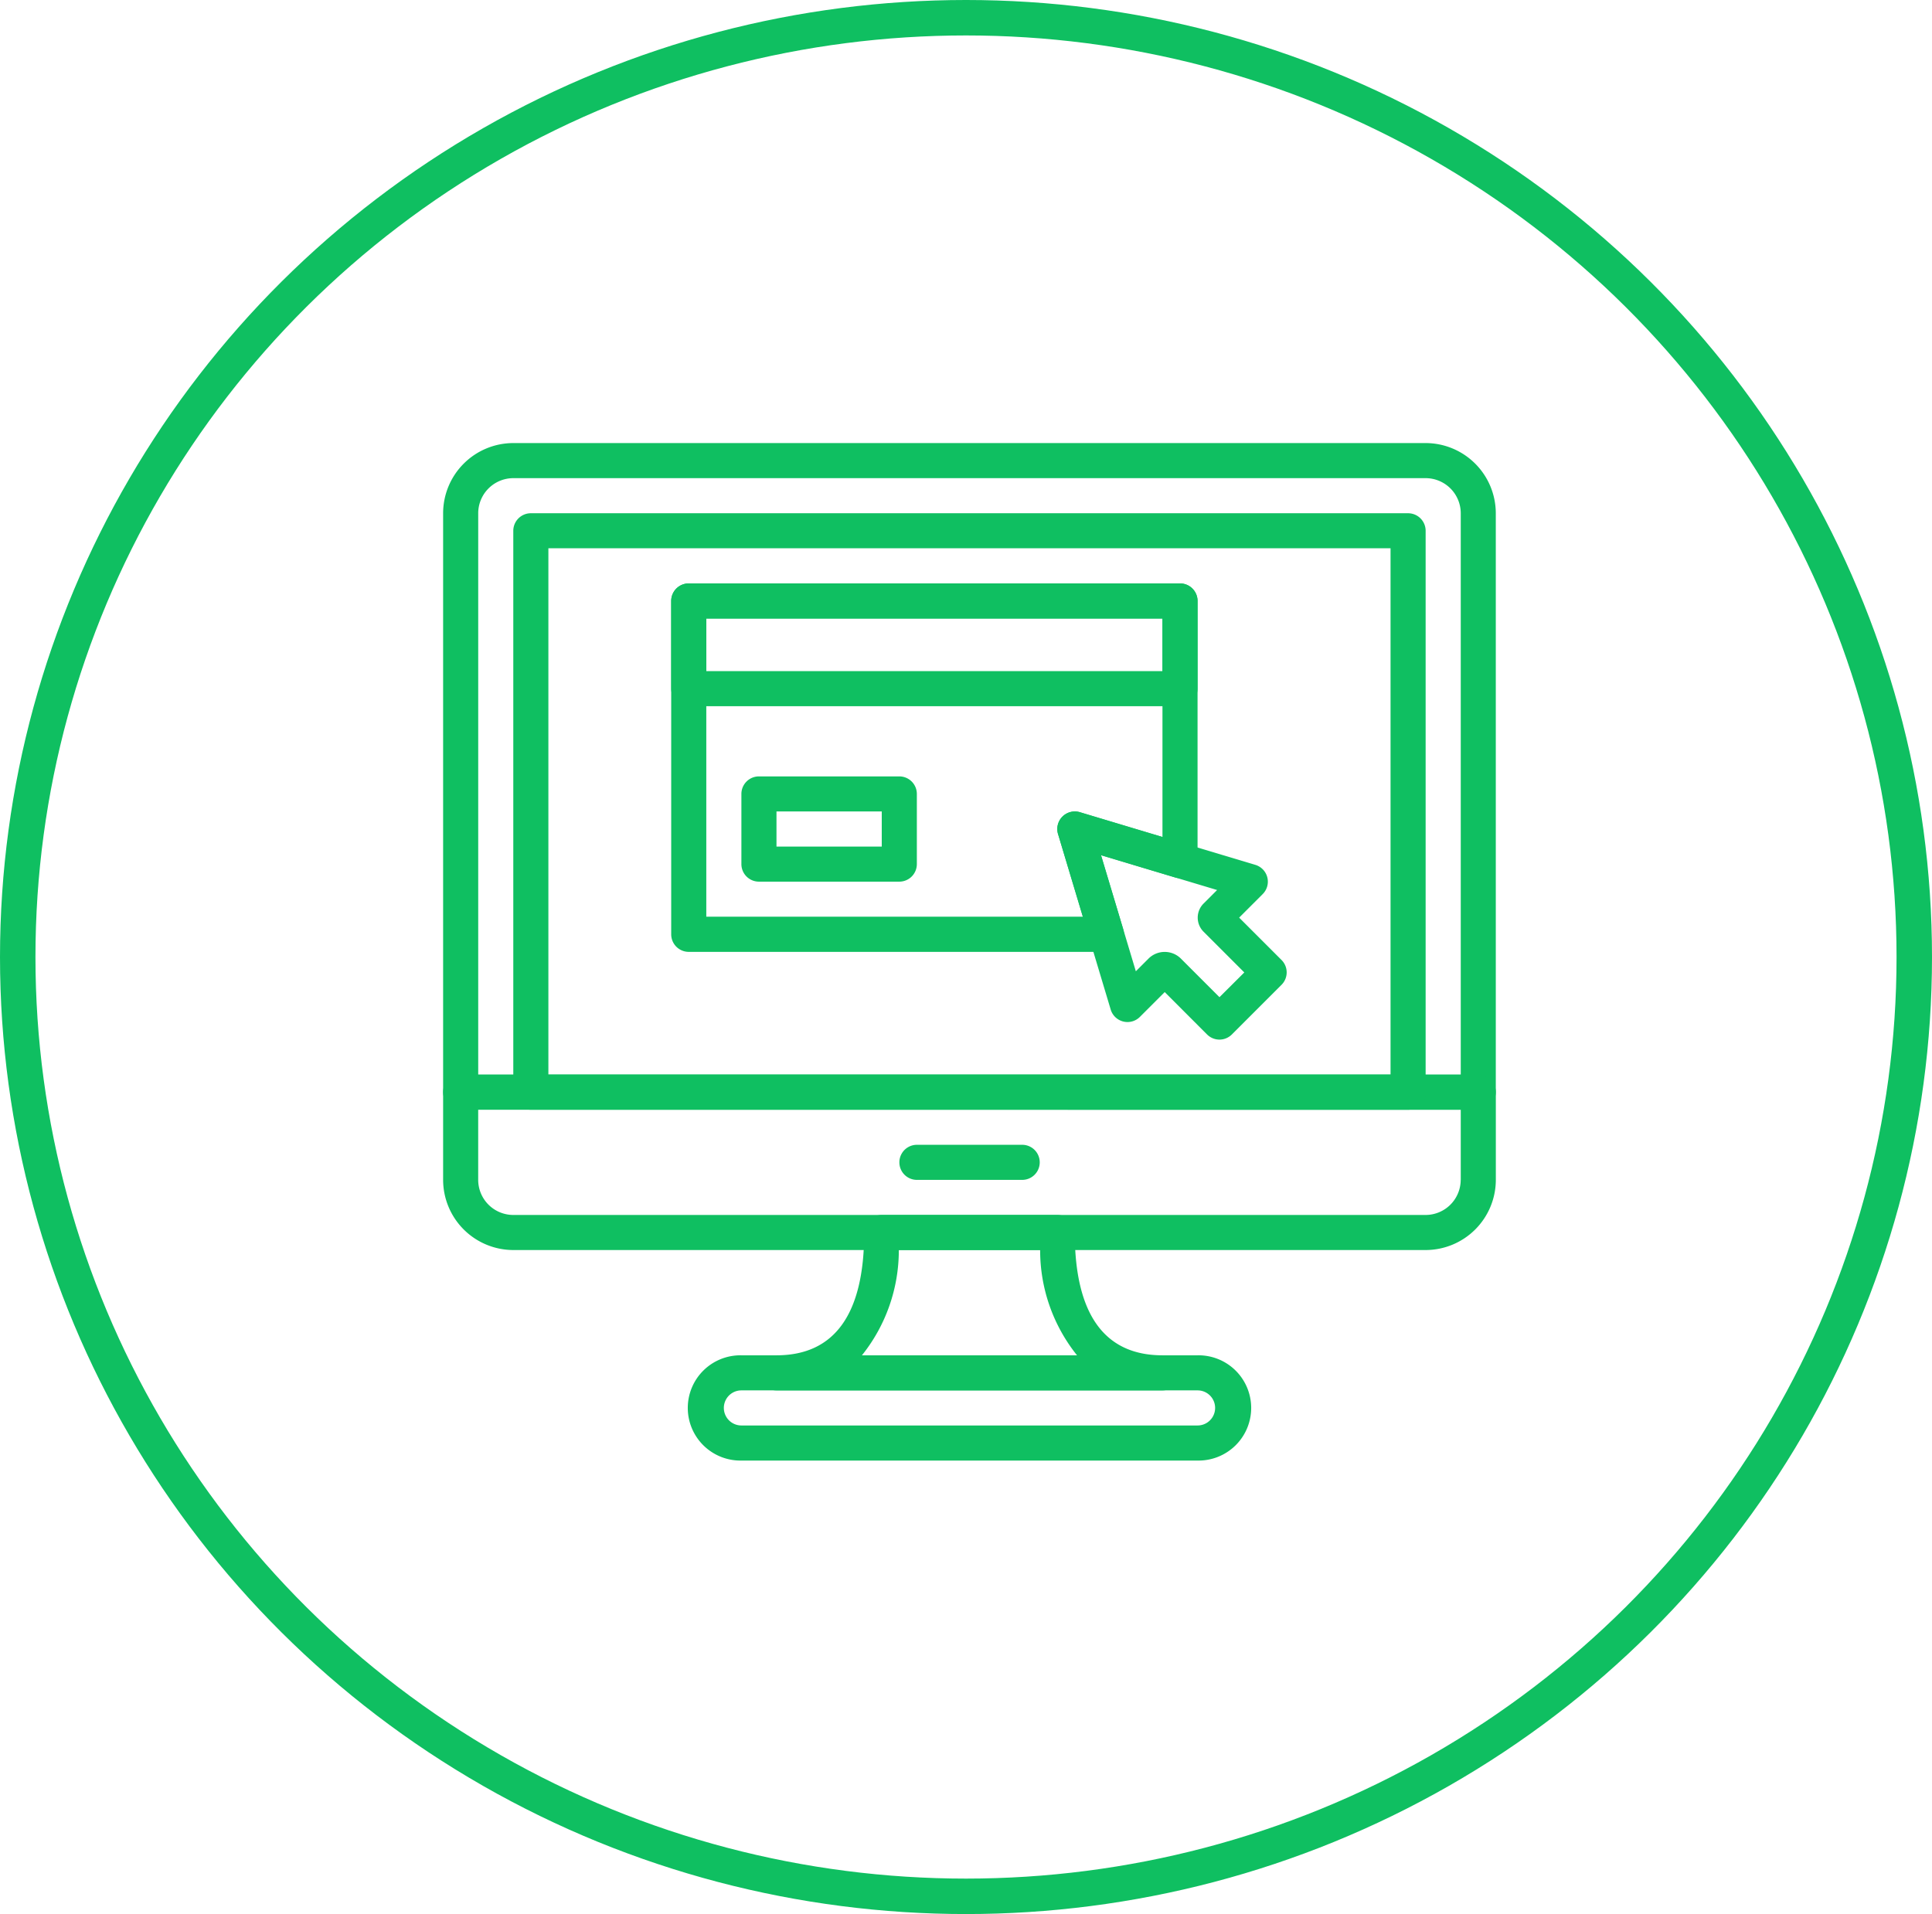 <svg xmlns="http://www.w3.org/2000/svg" width="109" height="108" viewBox="0 0 109 108">
  <g id="Group_259" data-name="Group 259" transform="translate(-280 -3602)">
    <g id="Ellipse_27" data-name="Ellipse 27" transform="translate(280 3602)" fill="none" stroke="#0fbf61" stroke-width="2">
      <ellipse cx="54.5" cy="54" rx="54.5" ry="54" stroke="none"/>
      <ellipse cx="54.5" cy="54" rx="53.5" ry="53" fill="none"/>
    </g>
    <g id="Group_151" data-name="Group 151" transform="translate(305 3627)">
      <g id="Group_150" data-name="Group 150">
        <path id="Path_74" data-name="Path 74" d="M55.432,8.533H3.96A3.965,3.965,0,0,0,0,12.493V45.158a.99.99,0,0,0,.99.99H58.4a.99.99,0,0,0,.99-.99V12.493A3.965,3.965,0,0,0,55.432,8.533Zm1.981,35.635H1.98V12.493A1.983,1.983,0,0,1,3.96,10.513H55.432a1.983,1.983,0,0,1,1.981,1.981Z" transform="translate(0 -8.533)" fill="#0fbf61"/>
      </g>
    </g>
    <g id="Group_153" data-name="Group 153" transform="translate(305 3662.635)">
      <g id="Group_152" data-name="Group 152">
        <path id="Path_75" data-name="Path 75" d="M58.4,315.733H.99a.99.99,0,0,0-.99.99v4.948a3.965,3.965,0,0,0,3.96,3.96H55.432a3.965,3.965,0,0,0,3.96-3.96v-4.948A.99.99,0,0,0,58.4,315.733Zm-.99,5.938a1.983,1.983,0,0,1-1.981,1.981H3.96a1.983,1.983,0,0,1-1.981-1.981v-3.959H57.413v3.959Z" transform="translate(0 -315.733)" fill="#0fbf61"/>
      </g>
    </g>
    <g id="Group_155" data-name="Group 155" transform="translate(330.737 3666.595)">
      <g id="Group_154" data-name="Group 154">
        <path id="Path_76" data-name="Path 76" d="M228.8,349.867h-5.939a.99.99,0,1,0,0,1.98H228.8a.99.99,0,1,0,0-1.98Z" transform="translate(-221.867 -349.867)" fill="#0fbf61"/>
      </g>
    </g>
    <g id="Group_157" data-name="Group 157" transform="translate(308.959 3630.96)">
      <g id="Group_156" data-name="Group 156">
        <path id="Path_77" data-name="Path 77" d="M84.617,42.667H35.124a.99.99,0,0,0-.99.99V75.333a.99.99,0,0,0,.99.99H84.617a.99.99,0,0,0,.99-.99V43.657A.99.99,0,0,0,84.617,42.667Zm-.99,31.676H36.114v-29.7H83.627Z" transform="translate(-34.134 -42.667)" fill="#0fbf61"/>
      </g>
    </g>
    <g id="Group_159" data-name="Group 159" transform="translate(318.858 3678.473)">
      <g id="Group_158" data-name="Group 158">
        <path id="Path_78" data-name="Path 78" d="M148.173,452.267H122.437a2.97,2.97,0,1,0,0,5.939h25.737a2.97,2.97,0,1,0,0-5.939Zm0,3.959H122.437a.99.99,0,0,1,0-1.98h25.737a.99.99,0,1,1,0,1.98Z" transform="translate(-119.467 -452.267)" fill="#0fbf61"/>
      </g>
    </g>
    <g id="Group_161" data-name="Group 161" transform="translate(322.818 3670.554)">
      <g id="Group_160" data-name="Group 160">
        <path id="Path_79" data-name="Path 79" d="M176.368,391.92c-3.284,0-4.949-2.331-4.949-6.929a.99.99,0,0,0-.99-.99h-9.9a.99.99,0,0,0-.99.99c0,4.6-1.665,6.929-4.949,6.929a.99.99,0,0,0,0,1.98h21.777a.99.99,0,0,0,0-1.98Zm-16.956,0a9.483,9.483,0,0,0,2.081-5.939h7.973a9.472,9.472,0,0,0,2.081,5.939Z" transform="translate(-153.601 -384.001)" fill="#0fbf61"/>
      </g>
    </g>
    <g id="Group_163" data-name="Group 163" transform="translate(339.652 3647.787)">
      <g id="Group_162" data-name="Group 162">
        <path id="Path_80" data-name="Path 80" d="M311.371,196.11l-2.389-2.389,1.329-1.329a.99.99,0,0,0-.415-1.648l-9.9-2.97a.99.99,0,0,0-1.232,1.232l2.97,9.9a.989.989,0,0,0,1.648.416l1.4-1.4,2.389,2.391a.989.989,0,0,0,1.4,0l2.8-2.8A.989.989,0,0,0,311.371,196.11Zm-3.5,2.1-2.176-2.177a1.294,1.294,0,0,0-1.827,0l-.715.715-1.965-6.55,6.55,1.965-.766.766a1.122,1.122,0,0,0,0,1.585l2.3,2.3Z" transform="translate(-298.723 -187.731)" fill="#0fbf61"/>
      </g>
    </g>
    <g id="Group_165" data-name="Group 165" transform="translate(317.868 3634.919)">
      <g id="Group_164" data-name="Group 164">
        <path id="Path_81" data-name="Path 81" d="M139.64,76.8H111.924a.99.99,0,0,0-.99.99v4.949a.99.99,0,0,0,.99.99H139.64a.99.99,0,0,0,.99-.99V77.79A.99.99,0,0,0,139.64,76.8Zm-.99,4.949H112.914V78.78H138.65Z" transform="translate(-110.934 -76.8)" fill="#0fbf61"/>
      </g>
    </g>
    <g id="Group_167" data-name="Group 167" transform="translate(321.828 3645.808)">
      <g id="Group_166" data-name="Group 166">
        <path id="Path_82" data-name="Path 82" d="M153.976,170.667h-7.919a.99.99,0,0,0-.99.99v3.959a.99.99,0,0,0,.99.99h7.919a.99.99,0,0,0,.99-.99v-3.959A.99.99,0,0,0,153.976,170.667Zm-.99,3.959h-5.939v-1.98h5.939Z" transform="translate(-145.067 -170.667)" fill="#0fbf61"/>
      </g>
    </g>
    <g id="Group_169" data-name="Group 169" transform="translate(317.868 3634.919)">
      <g id="Group_168" data-name="Group 168">
        <path id="Path_83" data-name="Path 83" d="M139.64,76.8H111.924a.99.99,0,0,0-.99.99V96.6a.99.99,0,0,0,.99.99h23.565a.991.991,0,0,0,.948-1.275l-1.253-4.178,4.172,1.252a.99.99,0,0,0,1.274-.948V77.79A.99.99,0,0,0,139.64,76.8Zm-.99,14.308-4.659-1.4a.99.99,0,0,0-1.232,1.233l1.4,4.664H112.914V78.78H138.65Z" transform="translate(-110.934 -76.8)" fill="#0fbf61"/>
      </g>
    </g>
  </g>
</svg>
